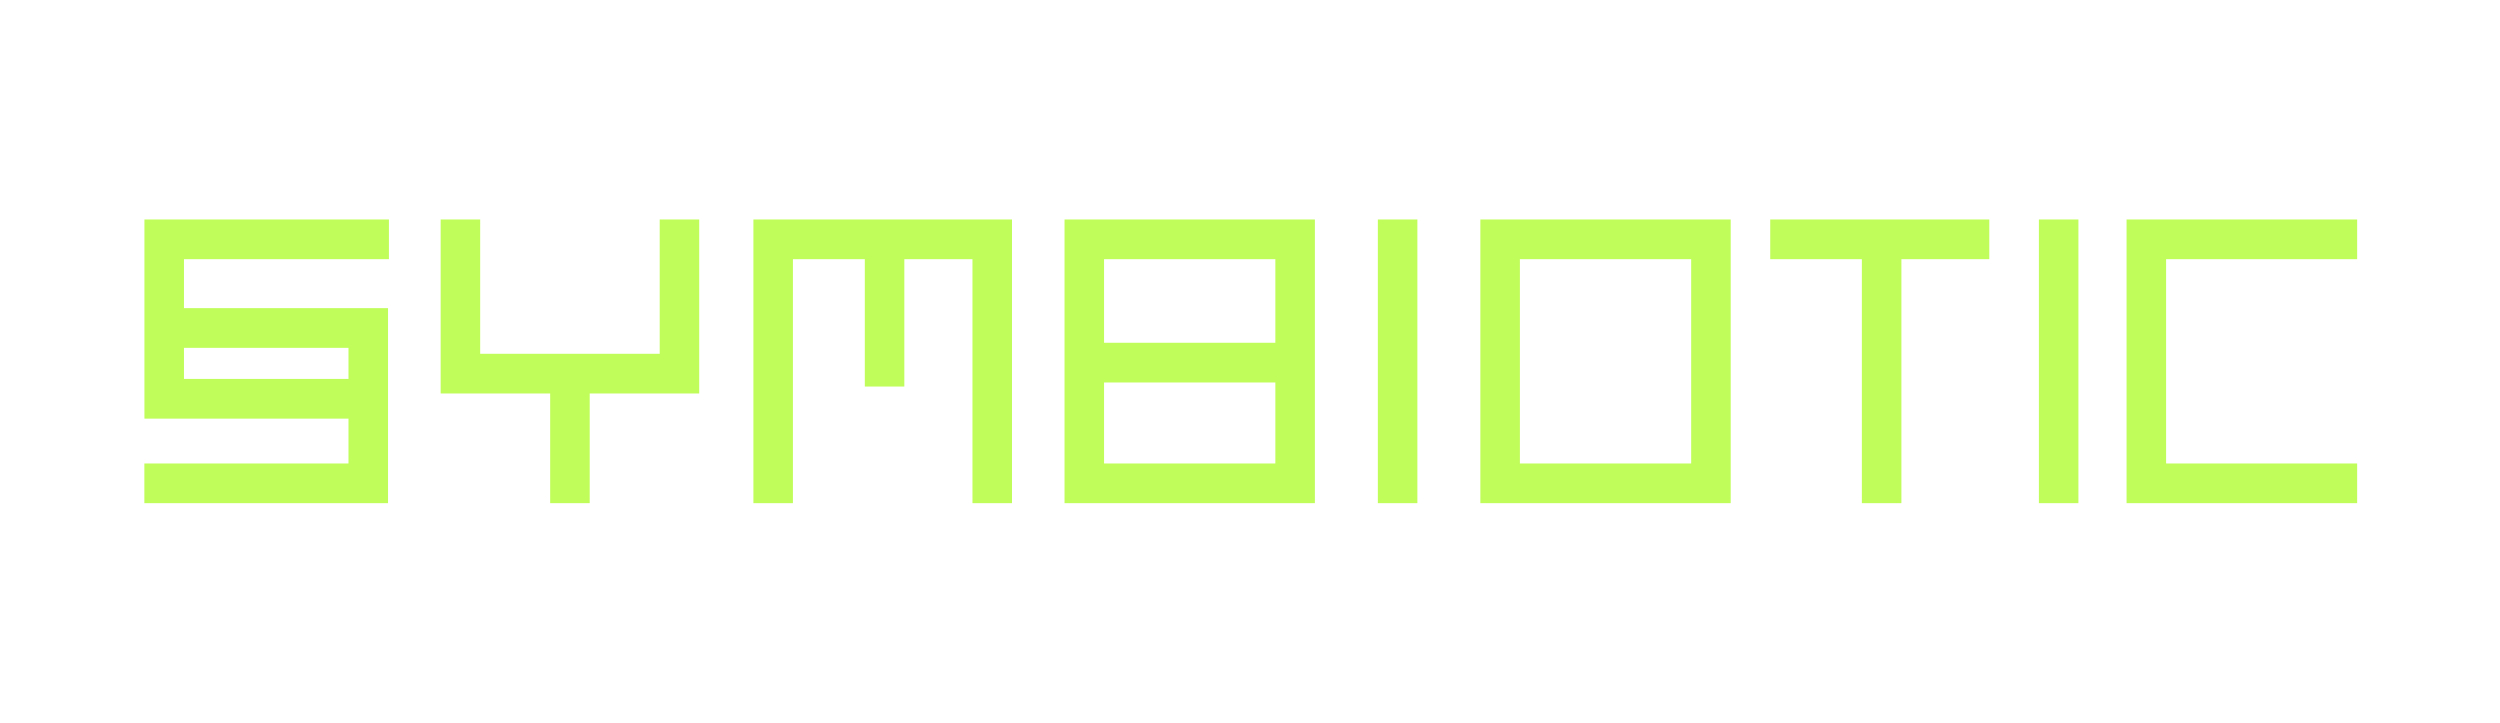 <svg viewBox="0 0 128 37" fill="none" xmlns="http://www.w3.org/2000/svg">
<path fill-rule="evenodd" clip-rule="evenodd" d="M7.395 11.237H19.913V13.27H9.419V15.777H19.867V25.762H7.391V23.73H17.843V21.434H7.395V11.237ZM17.843 19.401V17.81H9.419V19.401H17.843ZM22.561 11.237H24.585V18.114H33.777V11.237H35.8V20.146H30.193V25.762H28.169V20.146H22.561V11.237ZM38.574 11.237H51.814V25.762H49.79V13.27H46.302V19.791H44.278V13.27H40.598V25.762H38.574V11.237ZM54.504 11.237H67.322V25.762H54.504V11.237ZM56.528 13.27V17.55H65.298V13.27H56.528ZM65.298 19.583H56.528V23.73H65.298V19.583ZM70.546 25.762V11.237H72.57V25.762H70.546ZM75.794 11.237H88.612V25.762H75.794V11.237ZM77.818 13.27V23.73H86.588V13.27H77.818ZM95.327 13.27H90.636V11.237H101.852V13.27H97.352V25.762H95.327V13.27ZM104.392 25.762V11.237H106.415V25.762H104.392ZM108.88 11.237H120.686V13.27H110.904V23.73H120.686V25.762H108.88V11.237Z" fill="#C0FD5A"/>
</svg>
